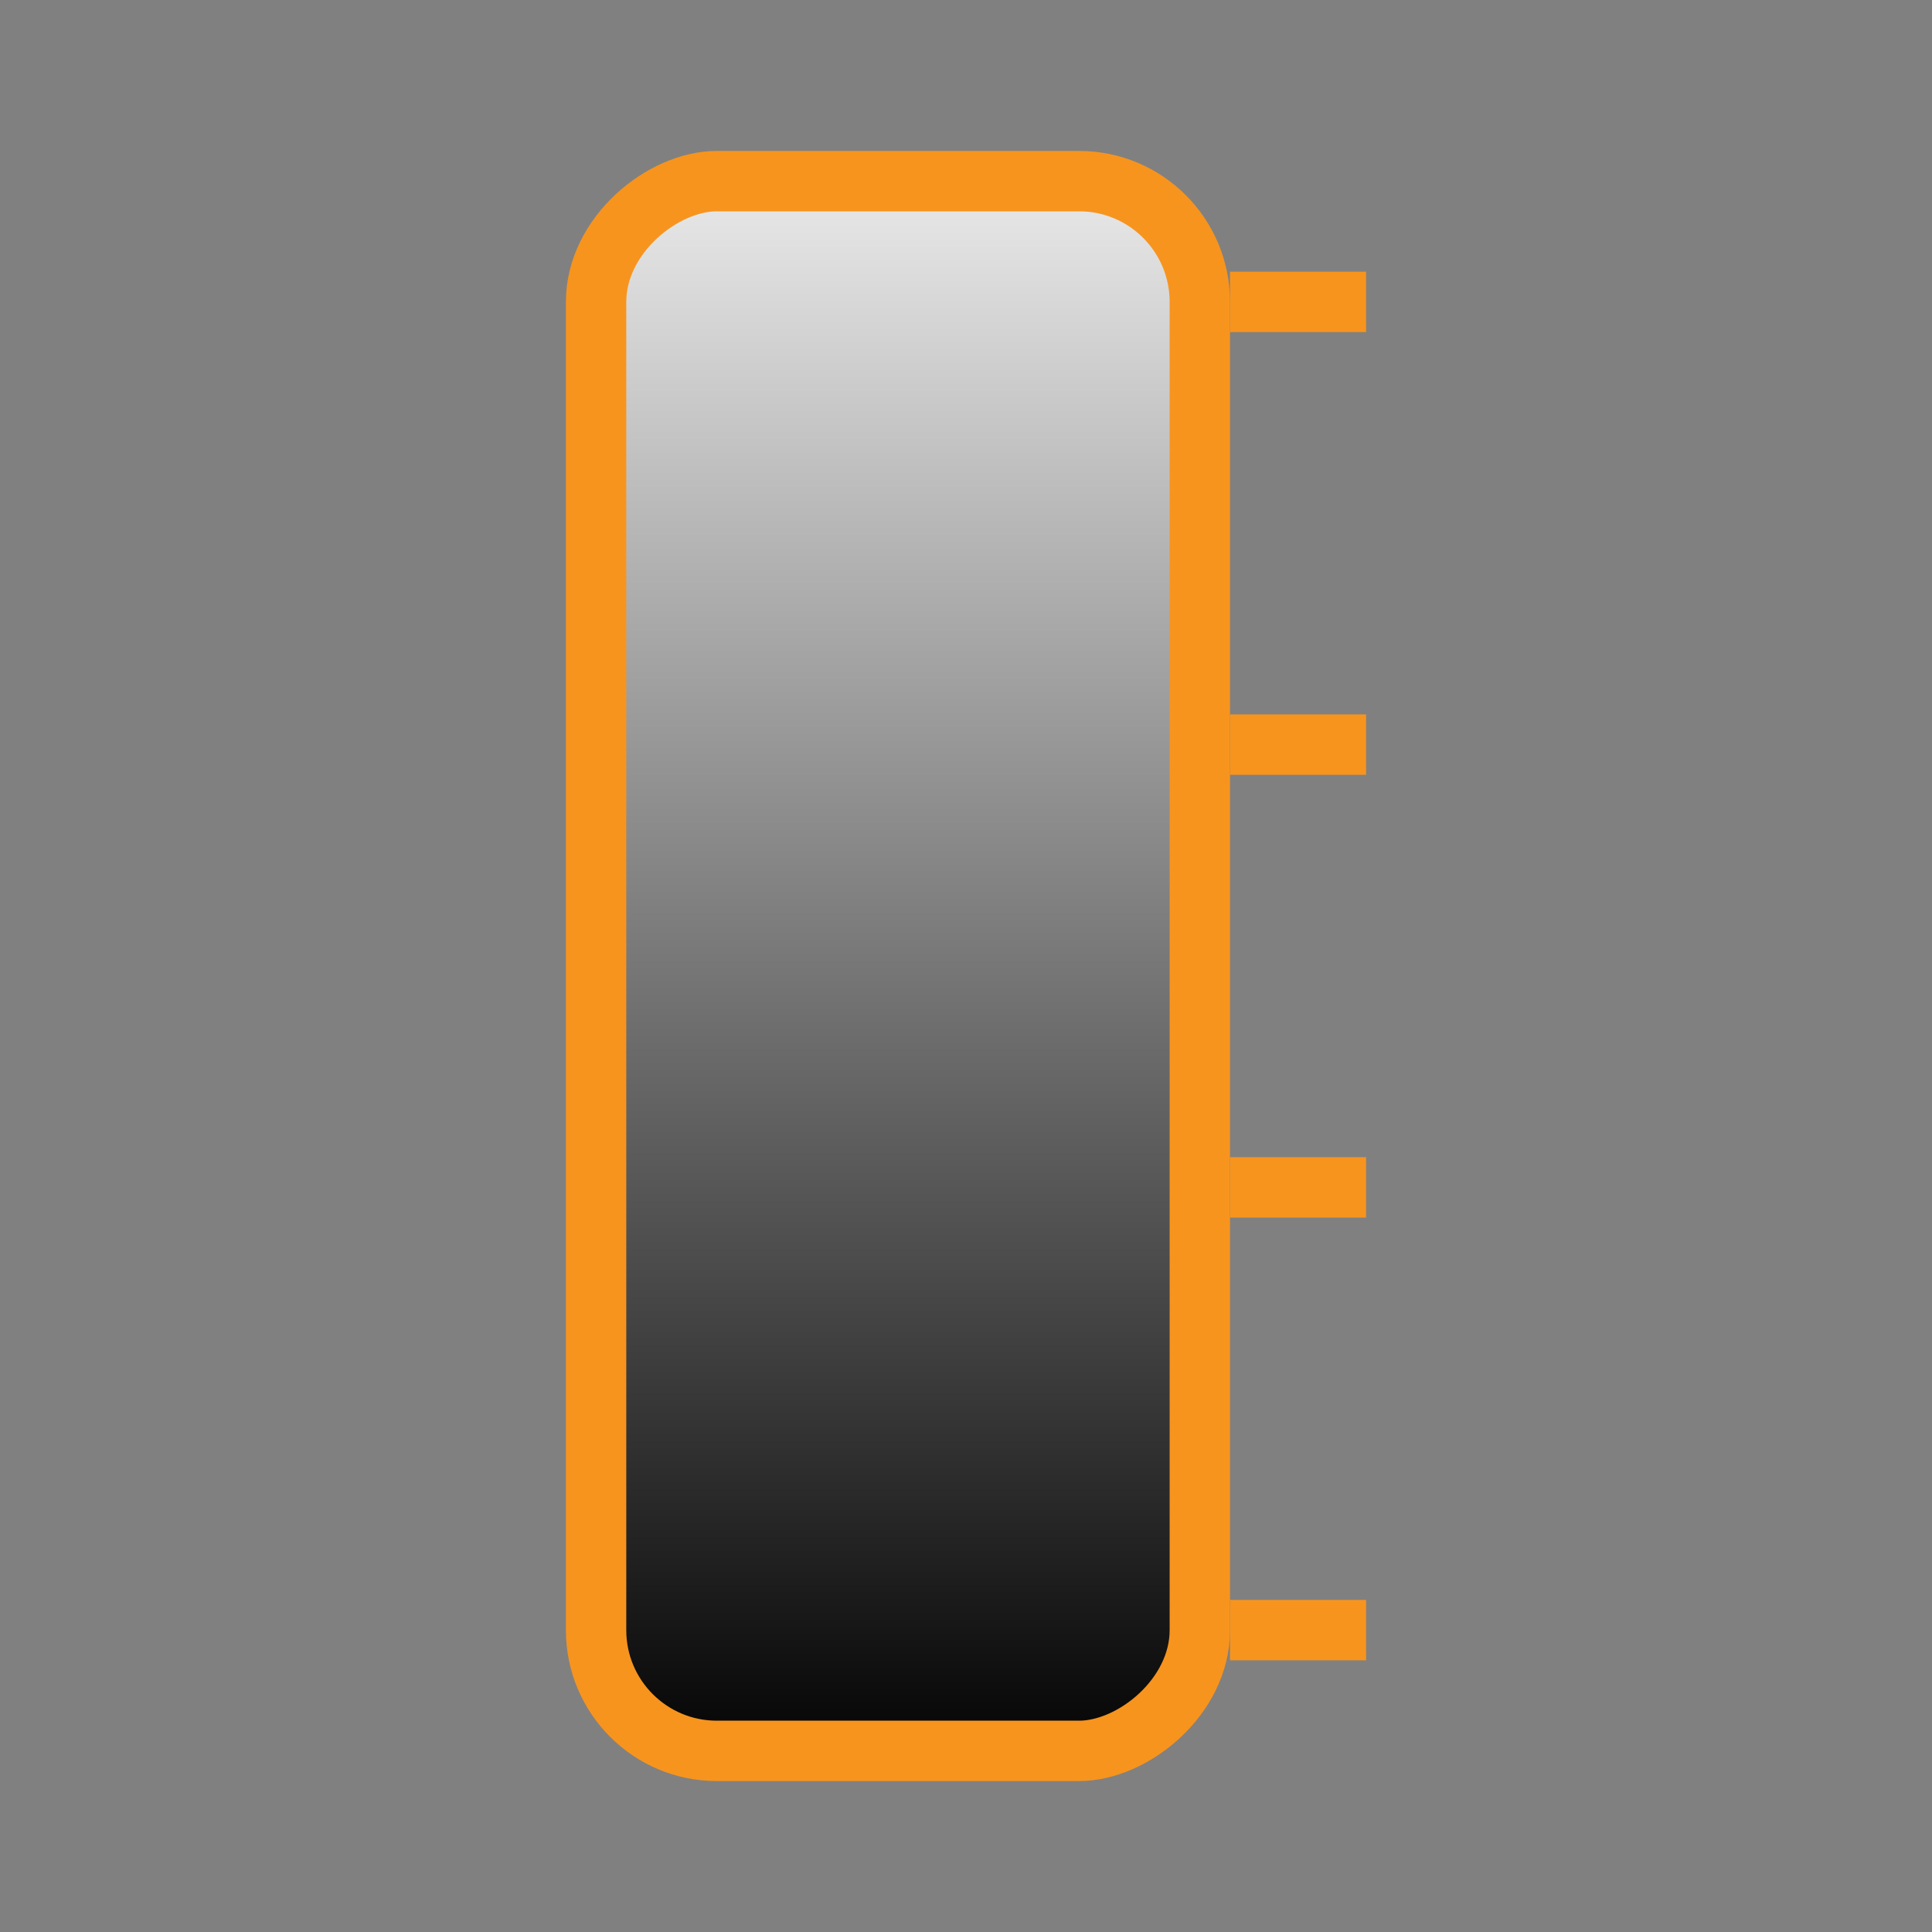 <?xml version="1.0" encoding="UTF-8"?>
<svg enable-background="new 0 0 32 32" version="1.1" viewBox="0 0 32 32" xml:space="preserve" xmlns="http://www.w3.org/2000/svg" xmlns:cc="http://creativecommons.org/ns#" xmlns:dc="http://purl.org/dc/elements/1.1/" xmlns:rdf="http://www.w3.org/1999/02/22-rdf-syntax-ns#"><rect x="0" y="0" width="32" height="32" fill="#808080" stroke="none"/><defs><linearGradient id="a" x1="-24.805" x2="4.195" y1="24.441" y2="24.441" gradientTransform="translate(-5.695 -5.076)" gradientUnits="userSpaceOnUse"><stop offset="0"/><stop stop-color="#FFF" offset="1"/></linearGradient></defs>
<g transform="translate(-1.492 -1)" stroke="#f7941e"><rect transform="rotate(-90)" x="-30" y="11.365" width="26" height="10" rx="2" fill="url(#a)"/><path d="m22.365 6h1.254" fill="none" stroke-linecap="square" stroke-width="1px"/><path d="m22.365 28h1.254" fill="none" stroke-linecap="square" stroke-width="1px"/><path d="m22.365 13.333h1.254" fill="none" stroke-linecap="square" stroke-width="1px"/><path d="m22.365 20.667h1.254" fill="none" stroke-linecap="square" stroke-width="1px"/></g></svg>
